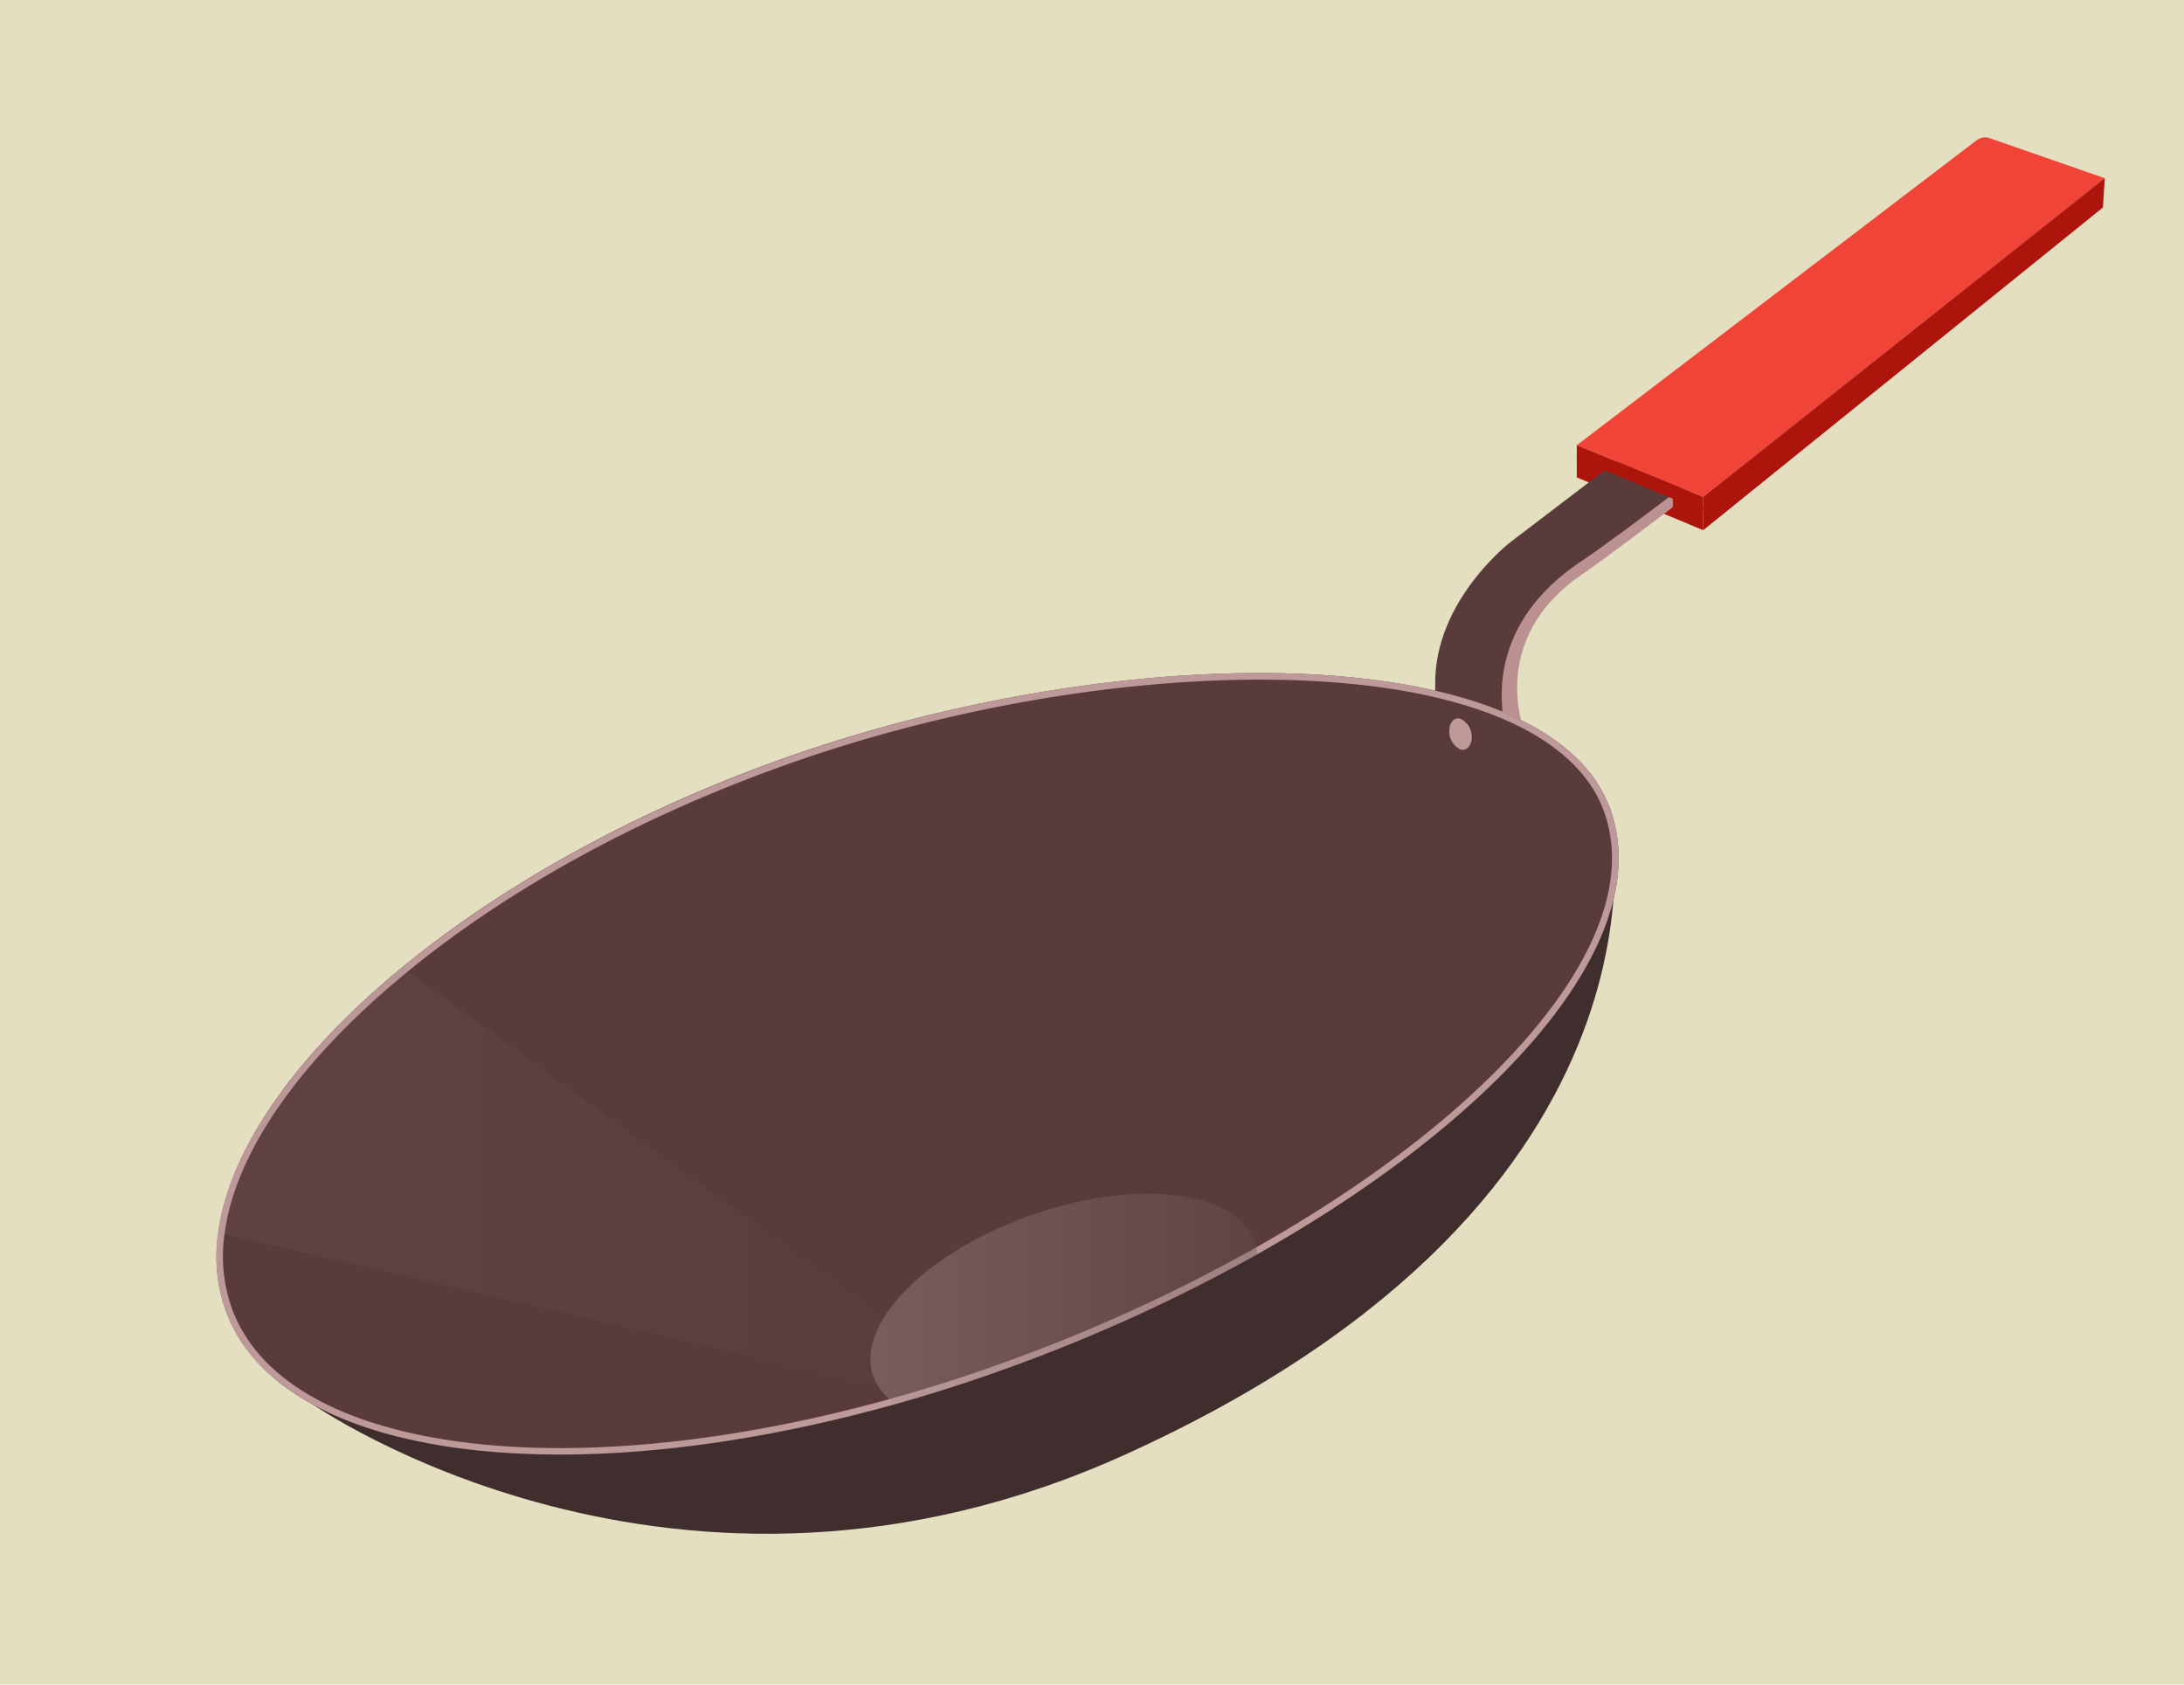 <svg xmlns="http://www.w3.org/2000/svg" xmlns:xlink="http://www.w3.org/1999/xlink" viewBox="0 0 350 270"><defs><style>.cls-1{fill:#e5dfc2;}.cls-2{fill:#ad140c;}.cls-3{fill:#402d2d;}.cls-4{fill:#bc9191;}.cls-5{fill:#593b3b;}.cls-6{fill:#bd9999;}.cls-7{opacity:0.37;fill:url(#linear-gradient);}.cls-8{fill:#4f3434;}.cls-9{opacity:0.08;}.cls-10{fill:url(#linear-gradient-2);}.cls-11{fill:#ef4437;}</style><linearGradient id="linear-gradient" x1="139.49" y1="208.17" x2="201.52" y2="208.17" gradientUnits="userSpaceOnUse"><stop offset="0" stop-color="#b09494"/><stop offset="1" stop-color="#6b5252"/></linearGradient><linearGradient id="linear-gradient-2" x1="34.96" y1="188.58" x2="141.62" y2="188.58" xlink:href="#linear-gradient"/></defs><g id="Layer_3" data-name="Layer 3"><rect class="cls-1" width="350" height="270"/></g><g id="Layer_4" data-name="Layer 4"><polygon class="cls-2" points="252.69 73 252.69 76.51 272.93 84.97 272.93 81.26 252.69 73"/></g><g id="Layer_14" data-name="Layer 14"><path class="cls-3" d="M50,225s58.24,40.88,130.43,8.08C272.13,191.48,258,129.54,258,129.54S91.81,181.22,50,225Z"/><path class="cls-4" d="M329.2,28.31c-.63-.88.1,2.34-2.33,3.07s-1.5.73-4.85,3.44c-.69.57-77.06,58-77.06,58s-8.16,6.51-7.34,20.54c0,0-.92,21.33,6.54,3.42,0,0-5.54-14.41,9.13-24.54s74.15-57.35,74.15-57.35C328.35,33.91,331.44,31.47,329.2,28.31Z"/><path class="cls-5" d="M328.93,27.76c-1.49-1.58-6.82-2.21-13.49,3.2-.69.56-73.35,55.9-73.35,55.9S229.83,96.23,230,109.74c0,.44,0,.88,0,1.33.2,5.52,2.81,9.91,5.82,9.8,2.4-.09,4.34-3,4.93-6.93.16-1-2.48-13.84,12.52-23.89,14.81-9.92,74.15-57.34,74.15-57.34C328.37,31.84,330.47,29.38,328.93,27.76Zm-6,5.23c-2,.95-4,.95-4.48,0s.87-2.46,2.92-3.41,4.05-.95,4.48,0S325,32.05,322.9,33Z"/><path class="cls-5" d="M201.52,201a267.55,267.55,0,0,1-38.31,17.64c-6.6,2.45-13.17,4.57-19.64,6.39-37,10.41-70.86,10.66-90.68,1.47-8.25-3.83-14.08-9.3-16.69-16.36A25.85,25.85,0,0,1,35,197.53C36.75,184.16,47.45,169,64.5,155c16-13.14,37.58-25.27,62.63-34C181.9,102,248,102.6,258,129.54,265.69,150.34,240.9,178.84,201.52,201Z"/><path class="cls-6" d="M201.84,108.93c30.12,0,50.23,7.65,55.16,21,3.55,9.61-.05,21.43-10.42,34.17-10.12,12.46-25.89,24.9-45.58,36a265.16,265.16,0,0,1-38.16,17.57c-6.42,2.38-13,4.52-19.55,6.36-18.76,5.27-37.27,8.06-53.54,8.06-14.6,0-27.19-2.26-36.41-6.53-8.26-3.83-13.69-9.14-16.14-15.76A24.82,24.82,0,0,1,36,197.67c1.73-13,12.09-27.8,29.16-41.81,16.74-13.75,38.28-25.44,62.3-33.81s51-13.12,74.35-13.12h0m0-1.07c-23.1,0-50.05,4.6-74.7,13.18-25,8.73-46.64,20.86-62.63,34-17,14-27.75,29.12-29.54,42.49a25.85,25.85,0,0,0,1.24,12.6c2.61,7.06,8.44,12.53,16.69,16.36,9.48,4.39,22.16,6.63,36.86,6.63,16,0,34.5-2.67,53.82-8.1,6.47-1.82,13-3.94,19.64-6.39A267.55,267.55,0,0,0,201.52,201c39.38-22.15,64.17-50.65,56.48-71.45-5.48-14.82-27.94-21.68-56.17-21.68Z"/><path class="cls-7" d="M201.52,201a267.55,267.55,0,0,1-38.31,17.64c-6.6,2.45-13.17,4.57-19.64,6.39a9.21,9.21,0,0,1-3.62-4.48c-2.92-8.3,8.41-19.85,25.3-25.78s32.93-4,35.85,4.29A8.1,8.1,0,0,1,201.52,201Z"/><path class="cls-8" d="M236.09,118c0,1.38-.8,2.25-1.8,2a3.2,3.2,0,0,1-1.81-3c0-1.37.81-2.24,1.81-1.94A3.19,3.19,0,0,1,236.09,118Z"/><path class="cls-6" d="M235.87,118.13c0,1.38-.81,2.25-1.8,2a3.2,3.2,0,0,1-1.81-3c0-1.37.81-2.24,1.81-1.94A3.19,3.19,0,0,1,235.87,118.13Z"/><g class="cls-9"><path class="cls-10" d="M140,220.54a8.55,8.55,0,0,0,.77,1.58L35,197.53C36.75,184.16,47.45,169,64.5,155l77.12,56.19C139.63,214.47,139,217.69,140,220.54Z"/></g></g><g id="Layer_2" data-name="Layer 2"><path class="cls-11" d="M252.69,71.36l20.24,8.29L337.3,28.56l-18.42-6.41a2.29,2.29,0,0,0-2.13.34Z"/><polygon class="cls-2" points="272.93 79.65 272.93 84.99 337.01 33.25 337.3 28.55 272.93 79.65"/><polygon class="cls-2" points="252.69 71.36 252.69 73.51 272.93 81.97 272.93 79.65 252.69 71.36"/><polygon class="cls-2" points="268.09 79.08 268.09 81.42 271.17 80.78 269.63 78.67 268.09 79.08"/></g></svg>